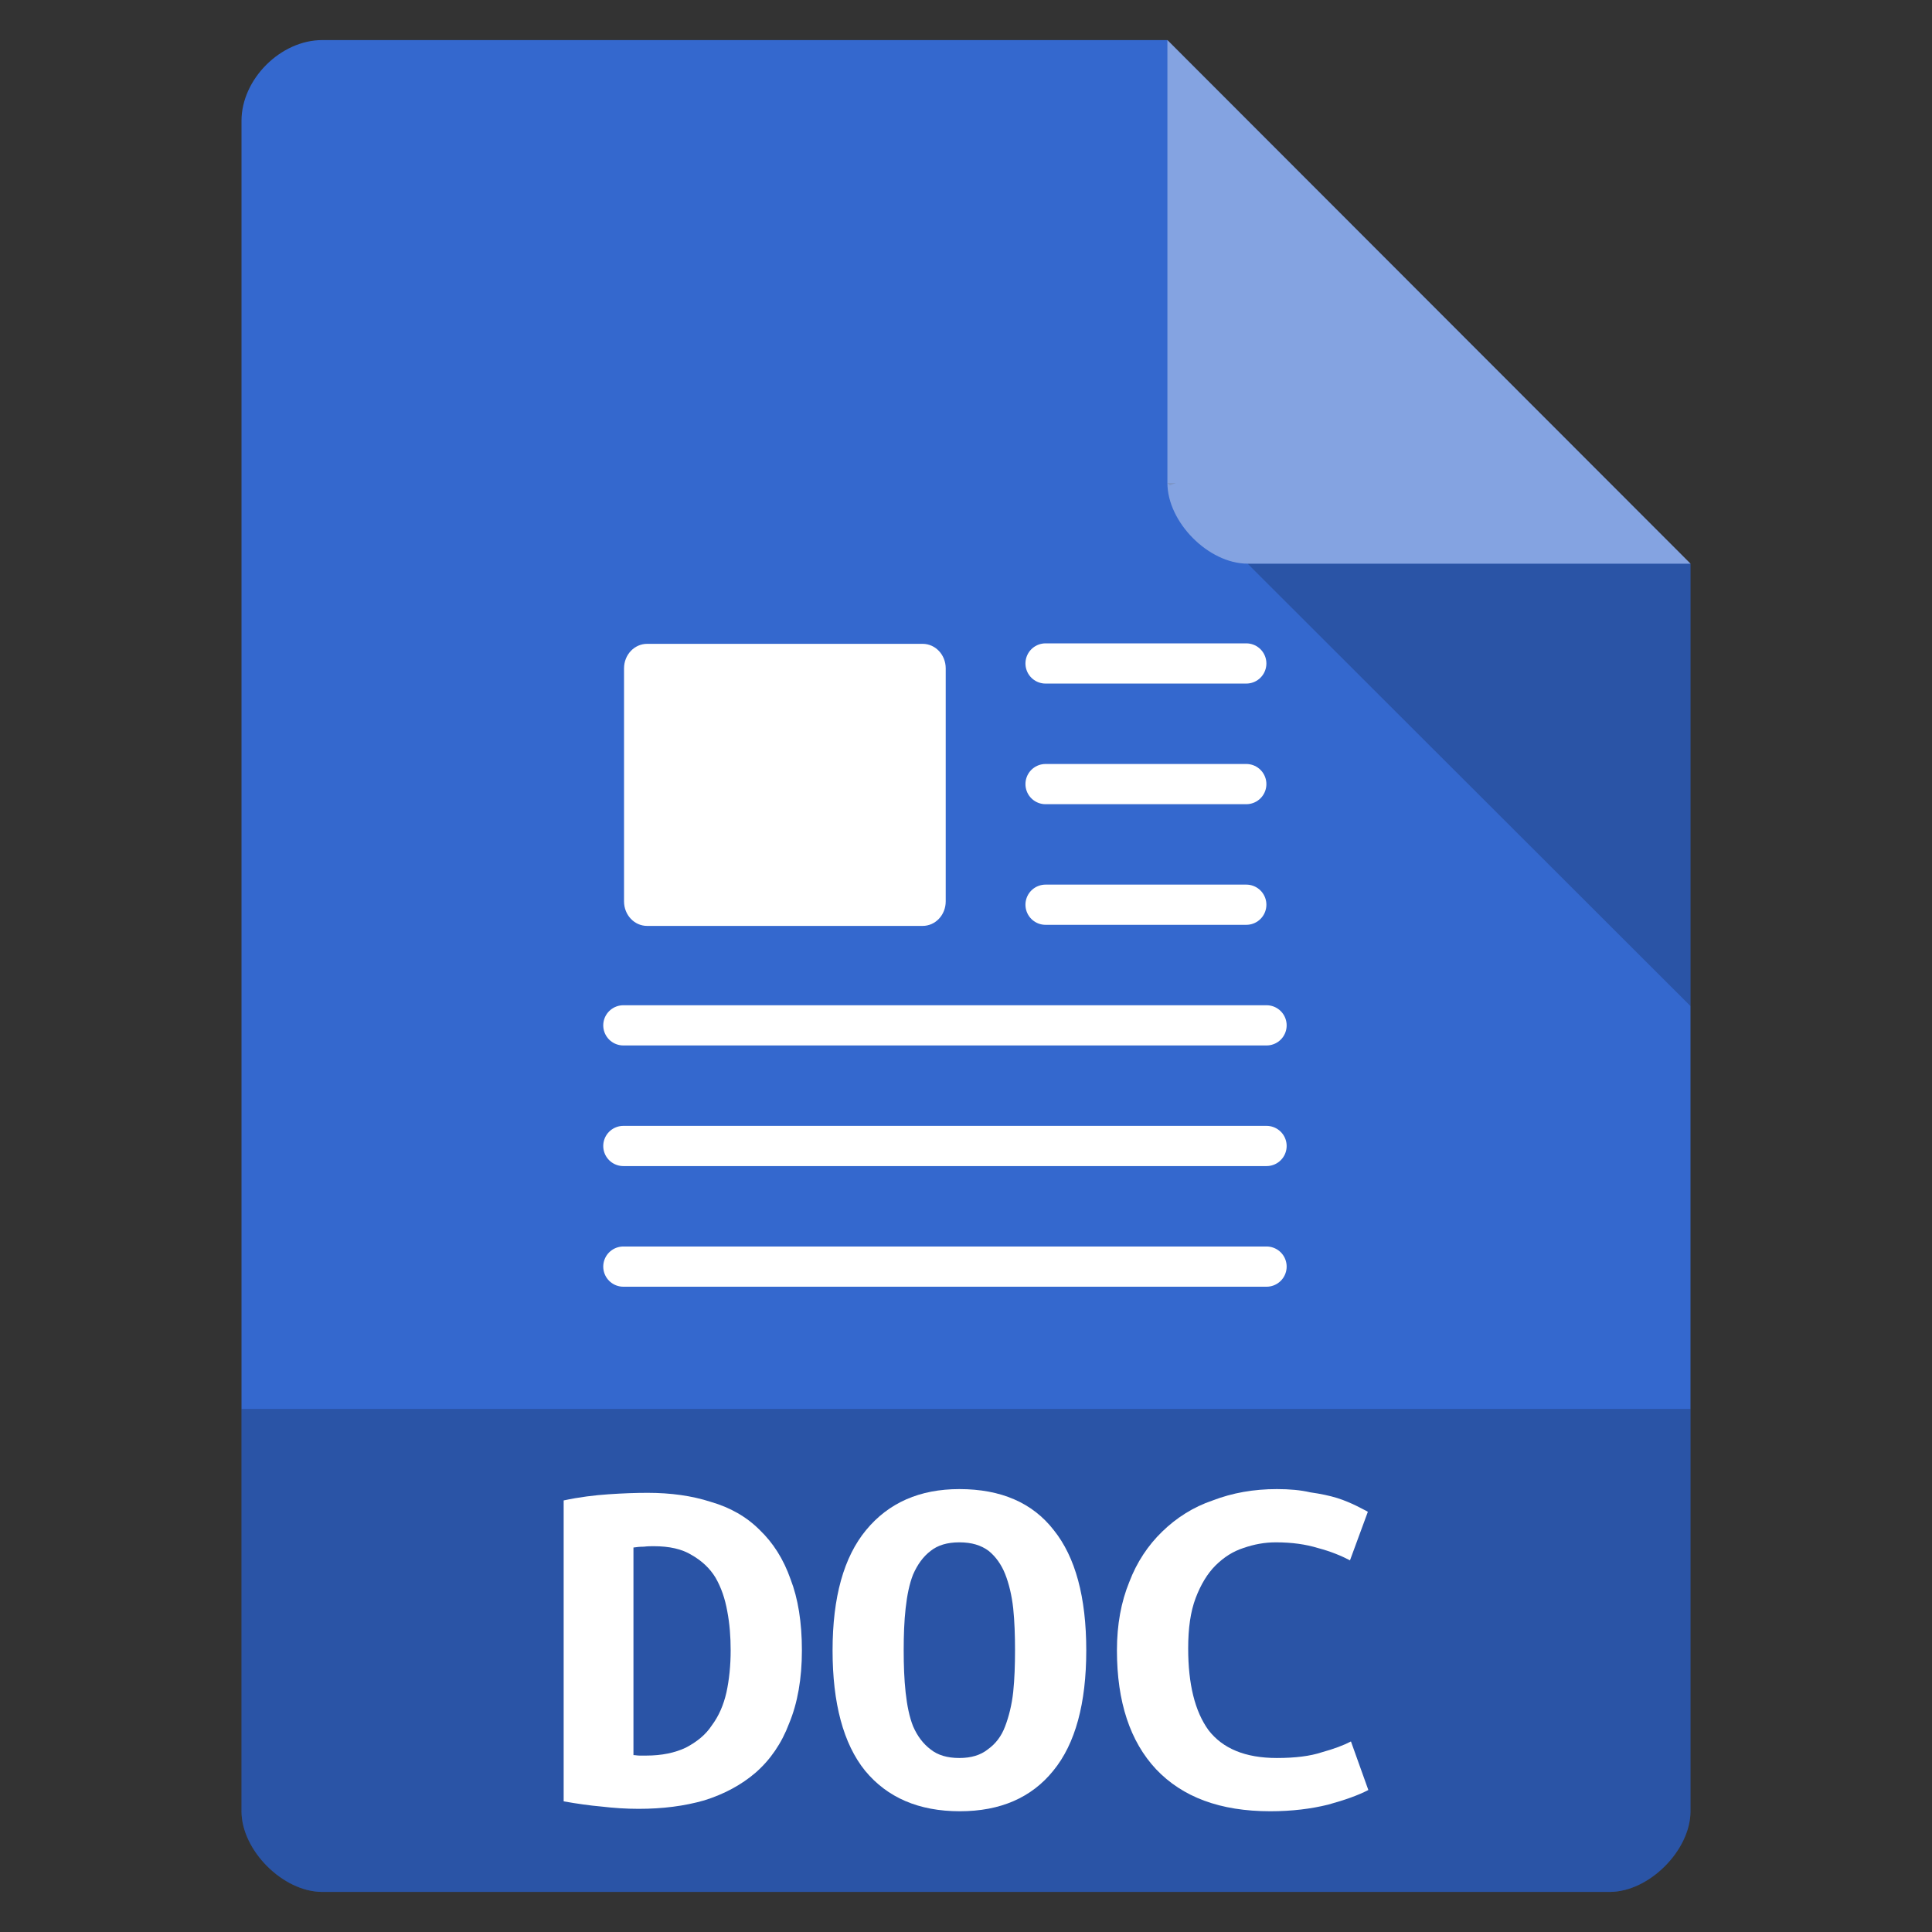 <svg width="16" xmlns="http://www.w3.org/2000/svg" height="16" viewBox="0 0 16 16" xmlns:xlink="http://www.w3.org/1999/xlink">
<rect x="0" y="0" width="16" height="16" fill="#333333" stroke="none"/>
<path style="fill:#3468ce" d="M 2.668 0.332 C 2.324 0.332 2 0.656 2 1 L 2 15 C 2 15.324 2.344 15.668 2.668 15.668 L 13.332 15.668 C 13.656 15.668 14 15.324 14 15 L 14 4.668 L 9.668 0.332 Z "/>
<path style="fill:#000;fill-opacity:.196" d="M 9.668 4 L 9.688 4.02 L 9.738 4 Z M 10.332 4.668 L 14 8.332 L 14 4.668 Z "/>
<g style="fill:#fff">
<path style="fill-opacity:.392" d="M 9.668 0.332 L 14 4.668 L 10.332 4.668 C 10.008 4.668 9.668 4.324 9.668 4 Z "/>
<path d="M 5.359 5.332 L 7.641 5.332 C 7.746 5.332 7.832 5.422 7.832 5.535 L 7.832 7.465 C 7.832 7.578 7.746 7.668 7.641 7.668 L 5.359 7.668 C 5.254 7.668 5.168 7.578 5.168 7.465 L 5.168 5.535 C 5.168 5.422 5.254 5.332 5.359 5.332 Z "/>
</g>
<g style="fill:none;stroke-linejoin:round;stroke:#fff;stroke-linecap:round">
<path d="M 26.504 17.5 L 31.496 17.5 " transform="matrix(.333 0 0 .333 -.167 -.333)"/>
<path d="M 26.504 20.5 L 31.496 20.5 " transform="matrix(.333 0 0 .333 -.167 -.333)"/>
<path d="M 26.504 23.5 L 31.496 23.5 " transform="matrix(.333 0 0 .333 -.167 -.333)"/>
<path d="M 16.004 26.5 L 32 26.5 " transform="matrix(.333 0 0 .333 -.167 -.333)"/>
<path d="M 16.004 29.5 L 32 29.5 " transform="matrix(.333 0 0 .333 -.167 -.333)"/>
<path d="M 16.004 32.5 L 32 32.5 " transform="matrix(.333 0 0 .333 -.167 -.333)"/>
</g>
<path style="fill:#000;fill-opacity:.196" d="M 2 11.668 L 2 15 C 2 15.324 2.344 15.668 2.668 15.668 L 13.332 15.668 C 13.656 15.668 14 15.324 14 15 L 14 11.668 Z "/>
<g style="fill:#fff">
<path d="M 5.246 14.535 C 5.262 14.535 5.277 14.539 5.297 14.539 C 5.316 14.539 5.336 14.539 5.352 14.539 C 5.48 14.539 5.59 14.516 5.68 14.473 C 5.77 14.426 5.844 14.367 5.895 14.289 C 5.953 14.211 5.992 14.121 6.016 14.016 C 6.039 13.91 6.051 13.793 6.051 13.668 C 6.051 13.555 6.043 13.449 6.023 13.344 C 6.004 13.238 5.973 13.148 5.926 13.066 C 5.879 12.988 5.812 12.926 5.73 12.879 C 5.648 12.828 5.543 12.805 5.414 12.805 C 5.391 12.805 5.363 12.805 5.332 12.809 C 5.301 12.809 5.27 12.812 5.246 12.816 L 5.246 14.535 M 6.641 13.668 C 6.641 13.902 6.605 14.105 6.535 14.273 C 6.473 14.438 6.379 14.574 6.258 14.68 C 6.141 14.781 5.996 14.859 5.832 14.91 C 5.668 14.957 5.488 14.98 5.289 14.98 C 5.184 14.98 5.082 14.973 4.98 14.961 C 4.887 14.953 4.781 14.938 4.668 14.918 L 4.668 12.426 C 4.797 12.398 4.922 12.383 5.039 12.375 C 5.156 12.367 5.262 12.363 5.363 12.363 C 5.555 12.363 5.73 12.387 5.887 12.438 C 6.047 12.484 6.184 12.562 6.293 12.672 C 6.402 12.777 6.488 12.91 6.547 13.078 C 6.609 13.238 6.641 13.434 6.641 13.668 "/>
<path d="M 7.484 13.668 C 7.484 13.789 7.488 13.906 7.5 14.016 C 7.512 14.125 7.531 14.219 7.562 14.297 C 7.598 14.379 7.645 14.441 7.707 14.488 C 7.766 14.535 7.844 14.559 7.945 14.559 C 8.043 14.559 8.121 14.535 8.18 14.488 C 8.246 14.441 8.293 14.379 8.324 14.297 C 8.355 14.215 8.379 14.121 8.391 14.012 C 8.402 13.906 8.406 13.789 8.406 13.668 C 8.406 13.543 8.402 13.426 8.391 13.32 C 8.379 13.211 8.355 13.113 8.324 13.035 C 8.293 12.957 8.246 12.891 8.188 12.844 C 8.125 12.797 8.047 12.773 7.945 12.773 C 7.844 12.773 7.766 12.797 7.707 12.844 C 7.645 12.891 7.598 12.957 7.562 13.039 C 7.531 13.117 7.512 13.211 7.5 13.32 C 7.488 13.426 7.484 13.543 7.484 13.668 M 6.895 13.668 C 6.895 13.227 6.988 12.895 7.172 12.672 C 7.359 12.445 7.617 12.332 7.945 12.332 C 8.289 12.332 8.551 12.445 8.727 12.672 C 8.906 12.895 8.996 13.227 8.996 13.668 C 8.996 14.105 8.906 14.441 8.723 14.664 C 8.543 14.887 8.285 15 7.949 15 C 7.609 15 7.348 14.887 7.164 14.664 C 6.984 14.441 6.895 14.105 6.895 13.668 "/>
<path d="M 10.52 15 C 10.105 15 9.793 14.883 9.574 14.652 C 9.359 14.422 9.25 14.094 9.25 13.668 C 9.25 13.453 9.285 13.266 9.352 13.102 C 9.414 12.938 9.508 12.797 9.625 12.684 C 9.742 12.57 9.883 12.48 10.043 12.426 C 10.207 12.363 10.383 12.332 10.574 12.332 C 10.68 12.332 10.77 12.34 10.852 12.359 C 10.938 12.371 11.012 12.387 11.074 12.406 C 11.137 12.426 11.188 12.449 11.23 12.469 C 11.273 12.492 11.309 12.508 11.328 12.52 L 11.18 12.922 C 11.105 12.883 11.02 12.848 10.914 12.82 C 10.812 12.789 10.699 12.773 10.566 12.773 C 10.473 12.773 10.387 12.789 10.297 12.82 C 10.211 12.848 10.137 12.895 10.066 12.965 C 10 13.031 9.945 13.121 9.902 13.234 C 9.859 13.348 9.84 13.484 9.84 13.652 C 9.84 13.945 9.895 14.172 10.008 14.328 C 10.125 14.48 10.312 14.559 10.574 14.559 C 10.727 14.559 10.852 14.543 10.945 14.512 C 11.047 14.484 11.129 14.453 11.188 14.422 L 11.332 14.824 C 11.25 14.867 11.141 14.906 11 14.945 C 10.859 14.98 10.699 15 10.52 15 "/>
</g>
</svg>
